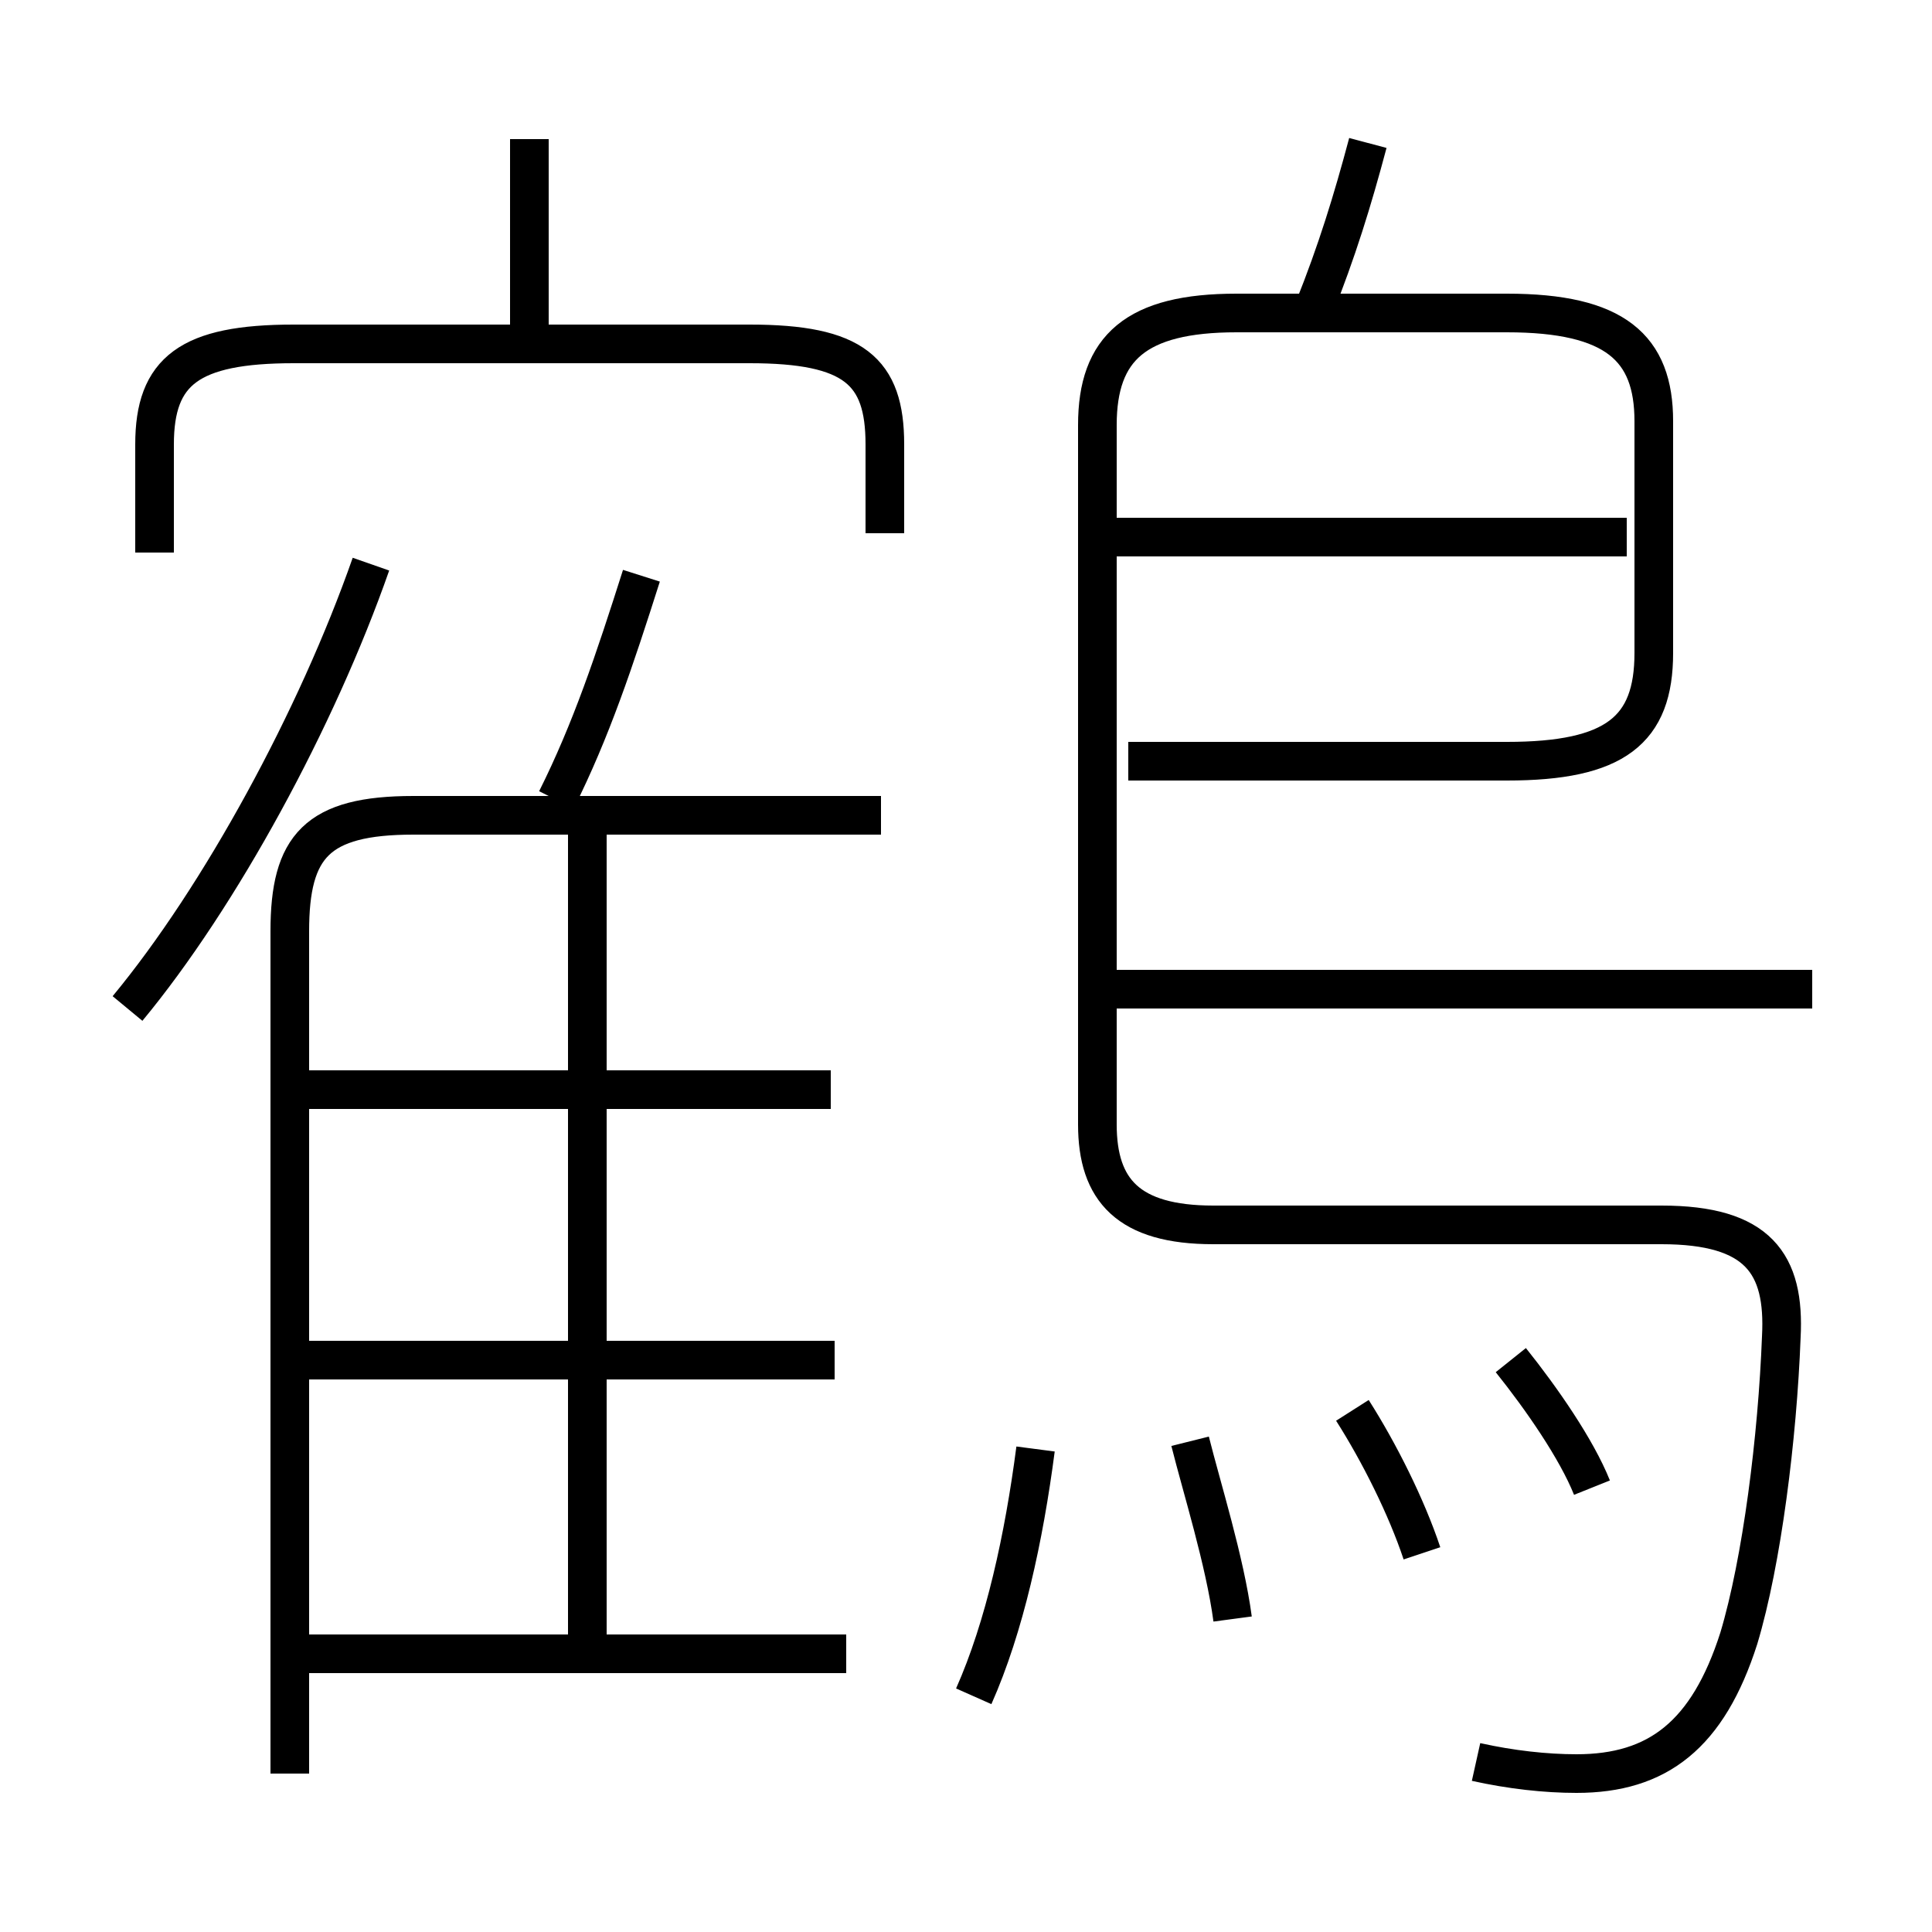 <?xml version='1.0' encoding='utf8'?>
<svg viewBox="0.0 -6.0 50.0 50.0" version="1.1" xmlns="http://www.w3.org/2000/svg">
<rect x="0.0" y="-6.0" width="50.0" height="50.0" fill="#808080" stroke="none"/>
<rect x="-1000" y="-1000" width="2000" height="2000" stroke="white" fill="white"/>
<g style="fill:white;stroke:#000000;  stroke-width:1">
<path d="M 38.2 1.6 C 39.1 1.8 40.0 1.9 40.8 1.9 C 42.9 1.9 44.2 0.9 45.0 -1.6 C 45.6 -3.6 46.0 -6.8 46.1 -9.4 C 46.2 -11.3 45.5 -12.3 43.0 -12.3 L 31.4 -12.3 C 29.2 -12.3 28.4 -13.2 28.4 -14.9 L 28.4 -33.0 C 28.4 -35.0 29.4 -35.9 32.0 -35.9 L 39.0 -35.9 C 41.8 -35.9 42.8 -35.0 42.8 -33.1 L 42.8 -27.1 C 42.8 -25.1 41.8 -24.3 39.0 -24.3 L 29.2 -24.3 M 21.9 -1.2 L 7.2 -1.2 M 21.6 -8.8 L 7.2 -8.8 M 7.5 1.9 L 7.5 -19.9 C 7.5 -22.1 8.2 -22.9 10.7 -22.9 L 22.8 -22.9 M 15.2 -0.9 L 15.2 -22.4 M 25.2 -0.1 C 26.0 -1.9 26.5 -4.2 26.8 -6.5 M 3.3 -17.9 C 5.7 -20.8 8.2 -25.4 9.6 -29.4 M 21.5 -15.8 L 7.2 -15.8 M 31.9 -2.1 C 31.7 -3.6 31.1 -5.5 30.8 -6.7 M 36.8 -3.8 C 36.4 -5.0 35.7 -6.4 35.0 -7.5 M 14.4 -23.3 C 15.3 -25.1 15.9 -26.9 16.6 -29.1 M 22.9 -30.2 L 22.9 -32.5 C 22.9 -34.4 22.1 -35.1 19.4 -35.1 L 7.6 -35.1 C 4.9 -35.1 4.0 -34.4 4.0 -32.5 L 4.0 -29.7 M 41.2 -5.5 C 40.8 -6.5 39.9 -7.8 39.1 -8.8 M 13.7 -35.4 L 13.7 -40.4 M 46.9 -18.4 L 28.8 -18.4 M 42.1 -30.1 L 28.8 -30.1 M 34.0 -36.0 C 34.6 -37.5 35.0 -38.8 35.4 -40.3" transform="translate(0.0 38.0)" />
</g>
</svg>
